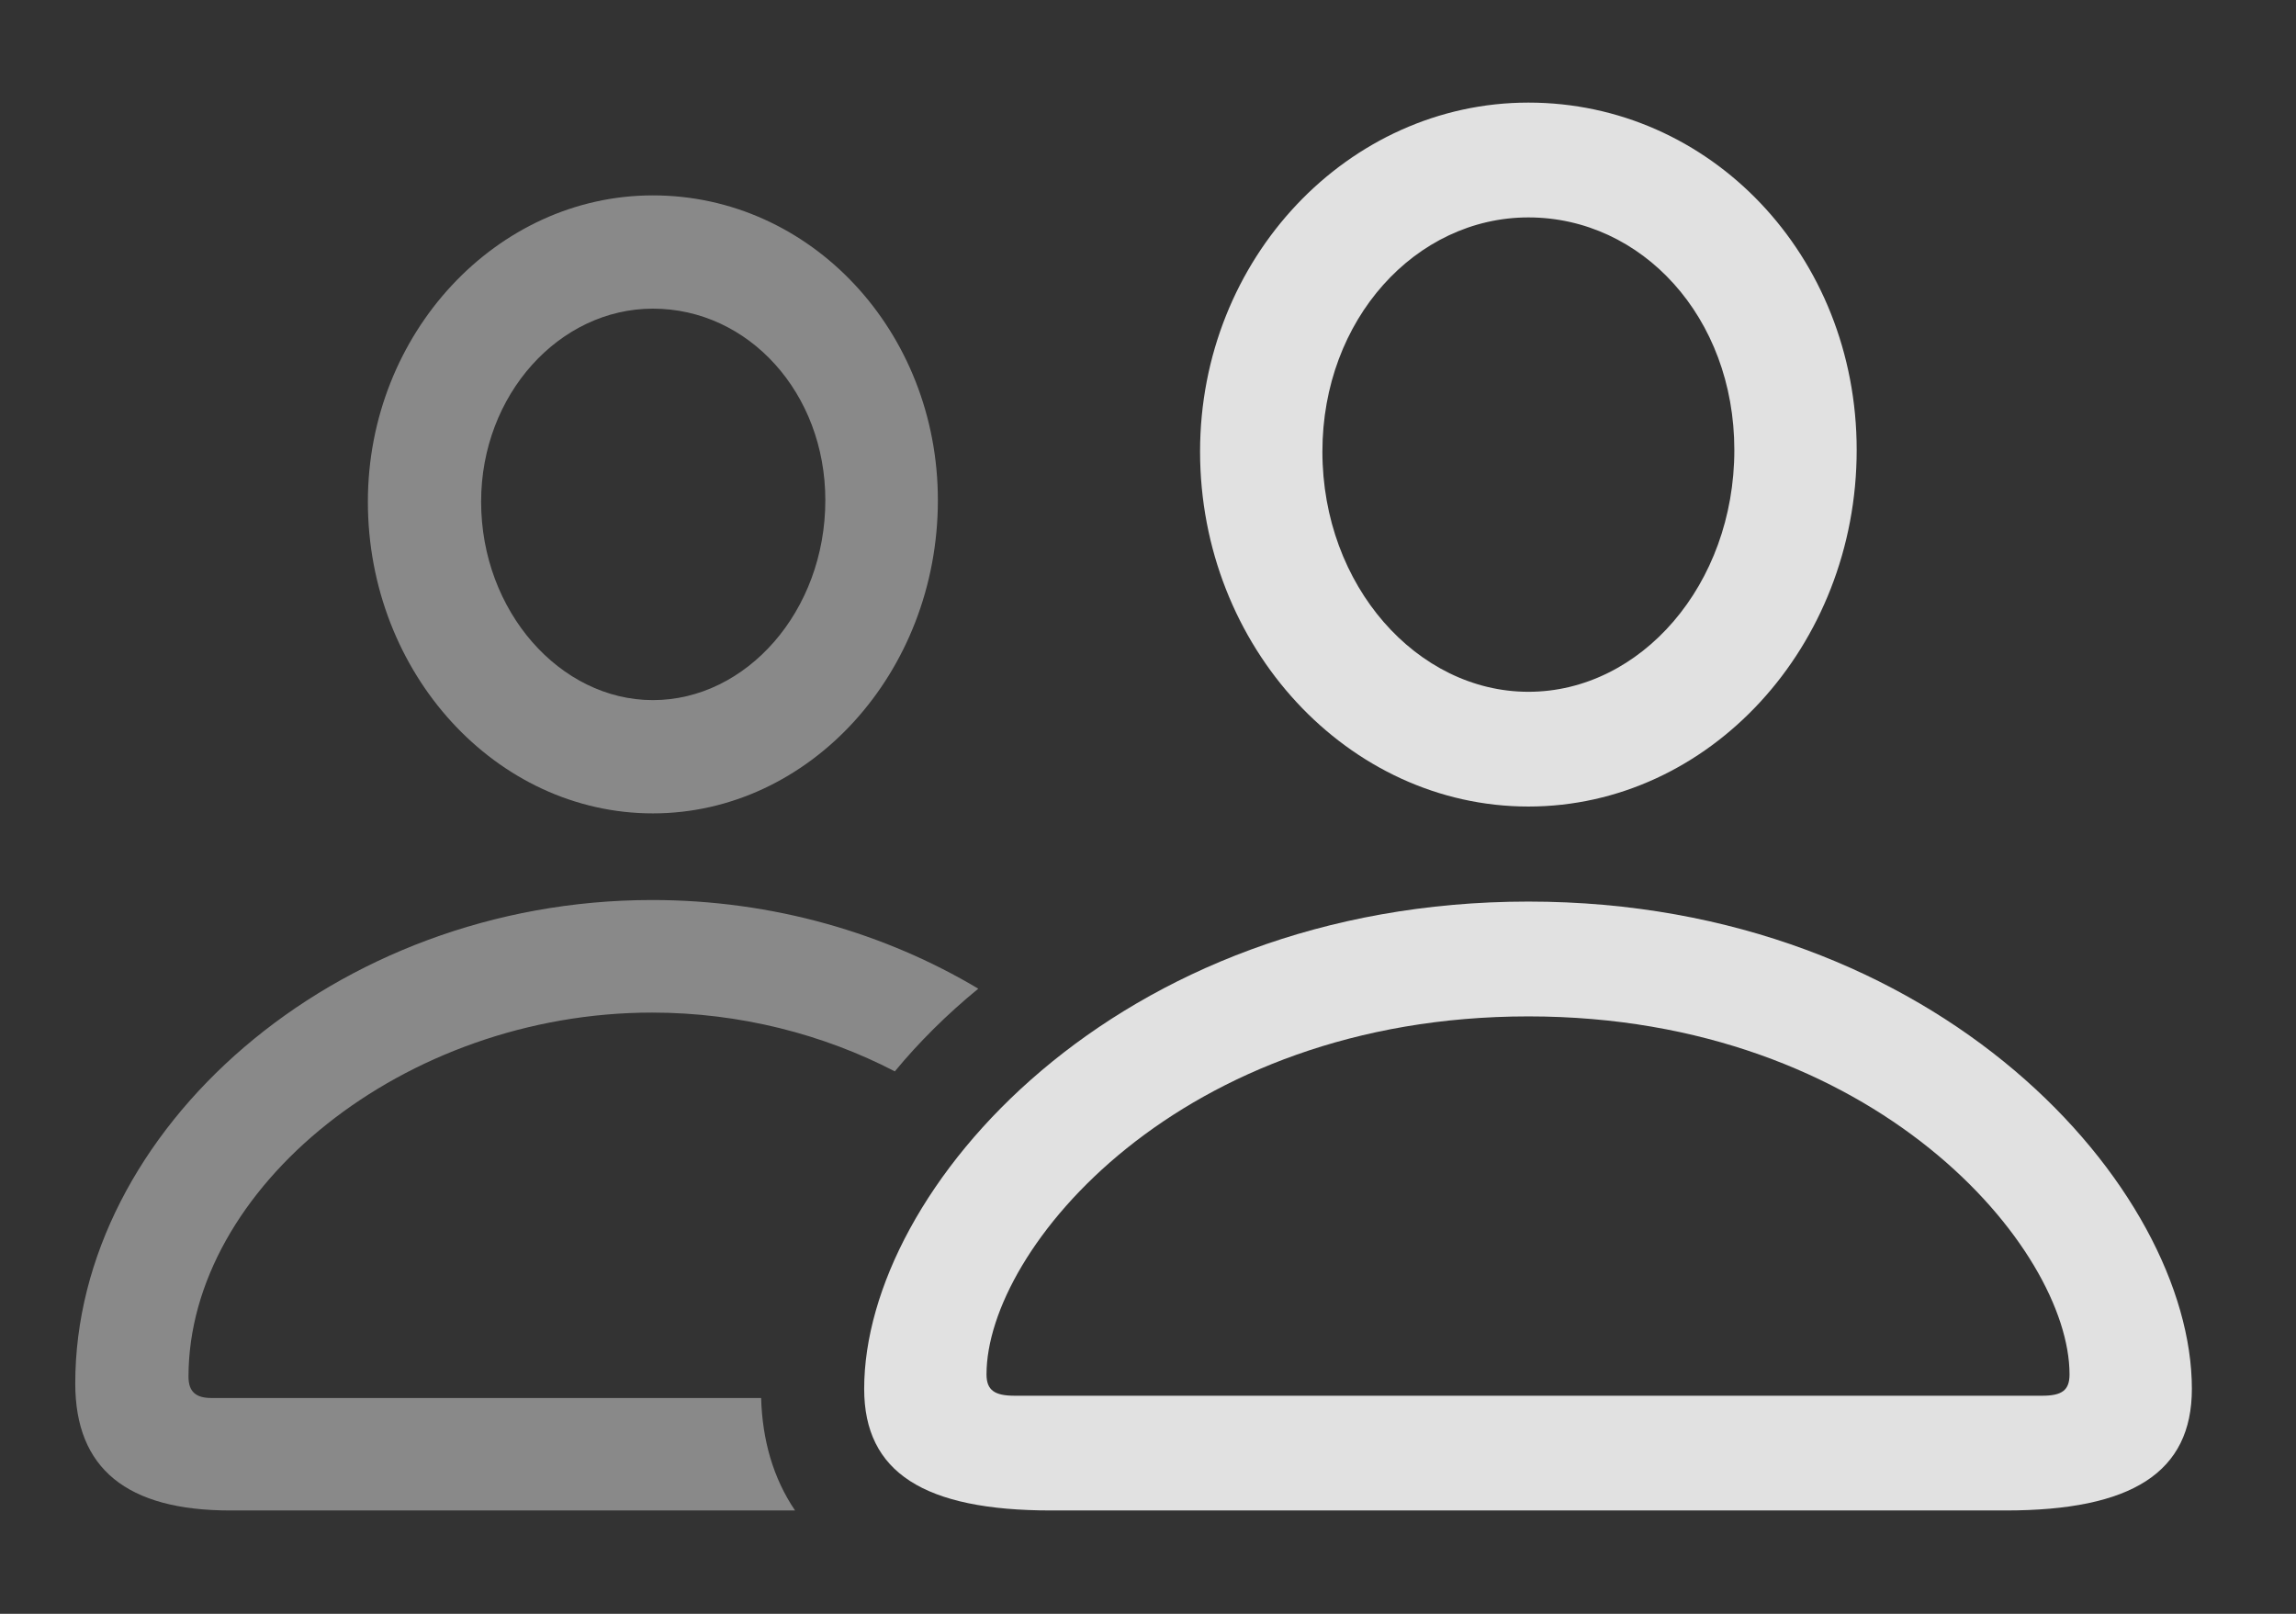 <?xml version="1.0" encoding="UTF-8"?>
<!--Generator: Apple Native CoreSVG 341-->
<!DOCTYPE svg
PUBLIC "-//W3C//DTD SVG 1.1//EN"
       "http://www.w3.org/Graphics/SVG/1.1/DTD/svg11.dtd">
<svg version="1.1" xmlns="http://www.w3.org/2000/svg" xmlns:xlink="http://www.w3.org/1999/xlink" viewBox="0 0 29.502 20.732">
 <rect x="0" y="0" width="29.502" height="20.732" fill="#333333" stroke="none"/>
 <g>
  <rect height="20.732" opacity="0" width="29.502" x="0" y="0"/>
  <path d="M12.57 12.701C12.166 13.032 11.807 13.389 11.498 13.763C10.584 13.289 9.509 13.008 8.379 13.008C5.186 13.008 2.422 15.264 2.422 17.686C2.422 17.881 2.52 17.959 2.715 17.959L9.78 17.959C9.795 18.5 9.936 18.992 10.216 19.404L2.959 19.404C1.631 19.404 0.967 18.867 0.967 17.773C0.967 14.531 4.287 11.562 8.379 11.562C9.937 11.562 11.38 11.991 12.57 12.701ZM12.051 6.426C12.051 8.643 10.4 10.449 8.389 10.449C6.377 10.449 4.727 8.652 4.727 6.445C4.727 4.287 6.377 2.51 8.389 2.51C10.42 2.51 12.051 4.258 12.051 6.426ZM6.182 6.445C6.182 7.852 7.197 8.994 8.389 8.994C9.59 8.994 10.605 7.852 10.605 6.426C10.605 5.049 9.619 3.965 8.389 3.965C7.188 3.965 6.182 5.068 6.182 6.445Z" fill="white" fill-opacity="0.425"/>
  <path d="M19.639 10.361C21.963 10.361 23.857 8.301 23.857 5.781C23.857 3.281 21.973 1.318 19.639 1.318C17.324 1.318 15.42 3.32 15.42 5.801C15.42 8.311 17.324 10.361 19.639 10.361ZM19.639 8.887C18.213 8.887 16.992 7.529 16.992 5.801C16.992 4.102 18.193 2.793 19.639 2.793C21.094 2.793 22.285 4.072 22.285 5.781C22.285 7.51 21.084 8.887 19.639 8.887ZM13.506 19.404L25.771 19.404C27.393 19.404 28.164 18.916 28.164 17.842C28.164 15.283 24.932 11.582 19.639 11.582C14.336 11.582 11.104 15.283 11.104 17.842C11.104 18.916 11.875 19.404 13.506 19.404ZM13.037 17.93C12.783 17.93 12.676 17.861 12.676 17.656C12.676 16.045 15.156 13.057 19.639 13.057C24.111 13.057 26.592 16.045 26.592 17.656C26.592 17.861 26.494 17.93 26.24 17.93Z" fill="white" fill-opacity="0.85"/>
 </g>
</svg>
